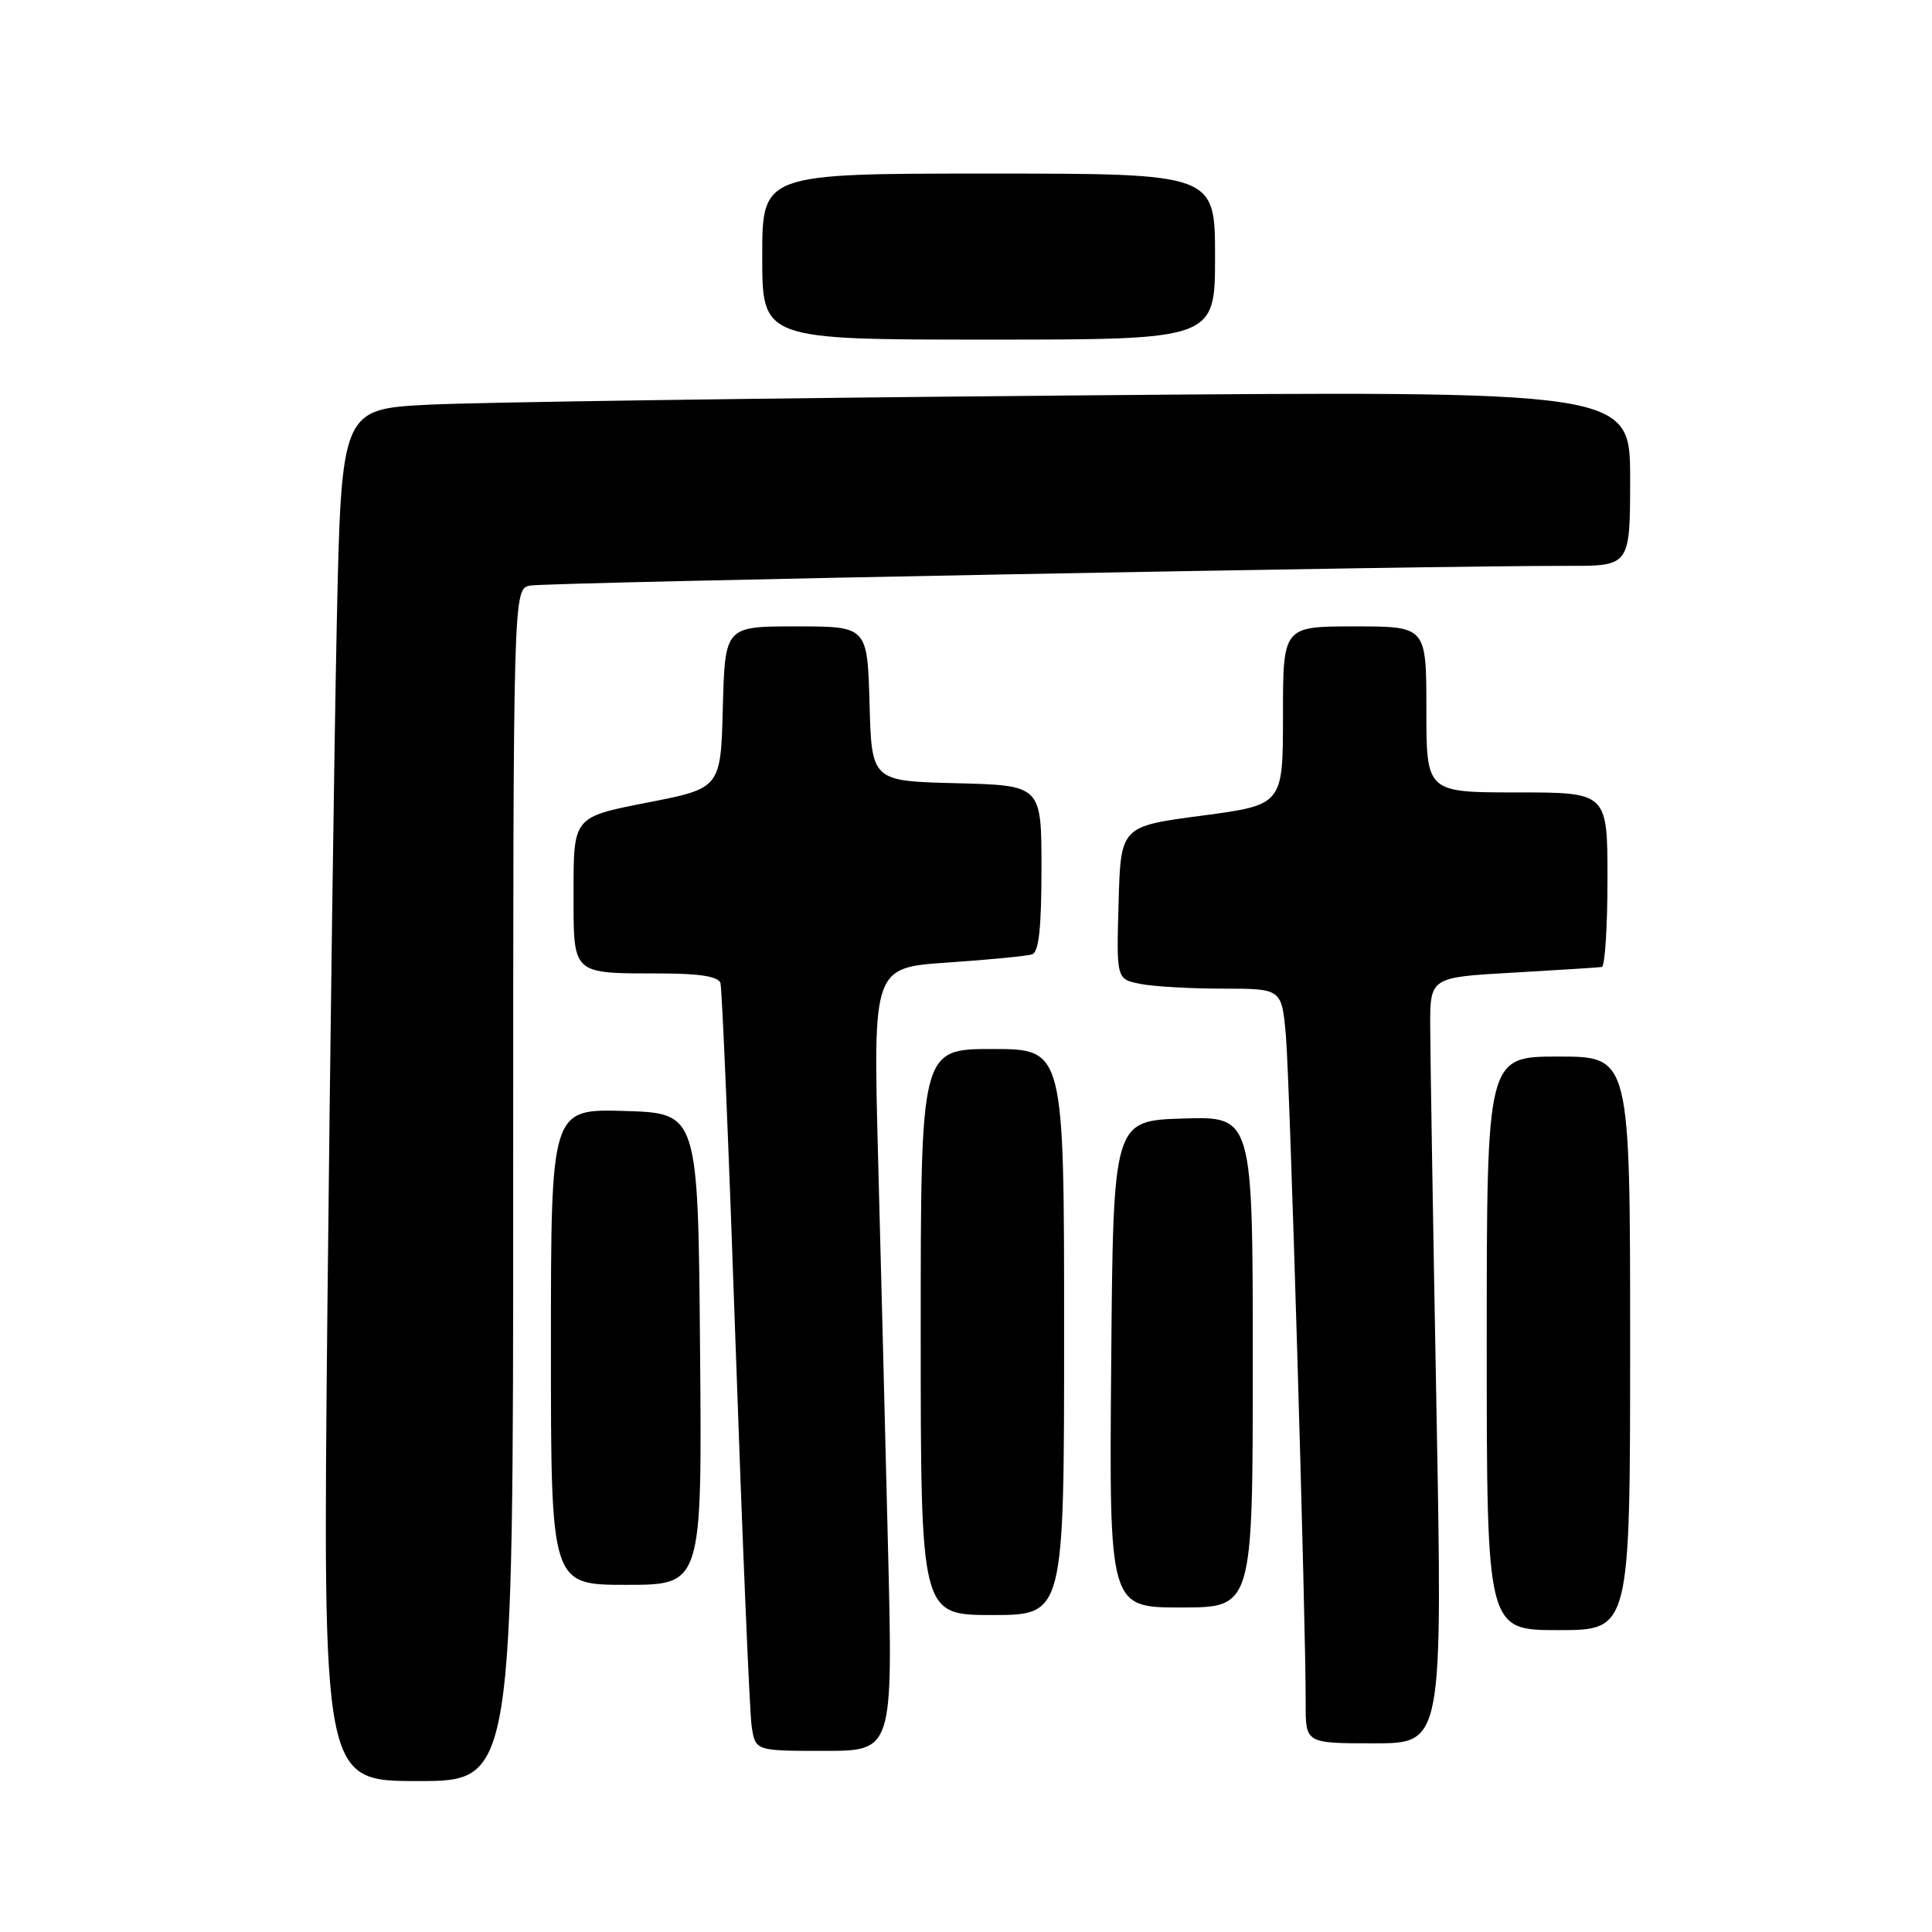 <?xml version="1.0" encoding="UTF-8" standalone="no"?>
<!DOCTYPE svg PUBLIC "-//W3C//DTD SVG 1.1//EN" "http://www.w3.org/Graphics/SVG/1.1/DTD/svg11.dtd" >
<svg xmlns="http://www.w3.org/2000/svg" xmlns:xlink="http://www.w3.org/1999/xlink" version="1.1" viewBox="0 0 256 256">
 <g >
 <path fill="currentColor"
d=" M 68.00 157.02 C 68.00 78.04 68.00 78.04 70.25 77.59 C 72.39 77.17 190.31 74.93 207.75 74.98 C 216.00 75.00 216.00 75.00 216.00 63.38 C 216.00 51.76 216.00 51.76 142.25 52.40 C 101.69 52.75 63.26 53.30 56.87 53.62 C 45.23 54.21 45.23 54.21 44.62 82.85 C 44.29 98.61 43.73 139.51 43.38 173.75 C 42.76 236.00 42.76 236.00 55.38 236.00 C 68.00 236.00 68.00 236.00 68.00 157.02 Z  M 117.67 205.25 C 117.31 190.54 116.72 167.18 116.35 153.36 C 115.69 128.21 115.69 128.21 125.59 127.54 C 131.04 127.17 136.06 126.68 136.75 126.46 C 137.65 126.17 138.00 122.98 138.00 115.06 C 138.00 104.07 138.00 104.07 126.75 103.78 C 115.50 103.50 115.50 103.50 115.22 93.25 C 114.93 83.00 114.93 83.00 105.50 83.00 C 96.07 83.00 96.07 83.00 95.78 93.72 C 95.50 104.45 95.50 104.45 85.75 106.35 C 76.00 108.26 76.00 108.26 76.00 118.01 C 76.00 129.36 75.57 128.96 87.78 128.99 C 92.72 129.00 95.19 129.40 95.46 130.25 C 95.68 130.94 96.59 152.65 97.48 178.50 C 98.38 204.35 99.33 226.96 99.60 228.75 C 100.09 232.00 100.09 232.00 109.21 232.00 C 118.32 232.00 118.32 232.00 117.67 205.25 Z  M 190.34 186.75 C 189.89 162.41 189.52 139.57 189.51 136.00 C 189.50 129.50 189.50 129.50 200.50 128.88 C 206.55 128.53 211.84 128.20 212.25 128.13 C 212.66 128.06 213.00 122.83 213.00 116.50 C 213.00 105.00 213.00 105.00 201.00 105.00 C 189.00 105.00 189.00 105.00 189.00 94.00 C 189.00 83.00 189.00 83.00 179.50 83.00 C 170.00 83.00 170.00 83.00 170.00 94.83 C 170.00 106.65 170.00 106.65 159.25 108.08 C 148.50 109.50 148.50 109.50 148.22 119.62 C 147.93 129.74 147.93 129.74 151.09 130.37 C 152.83 130.72 157.76 131.00 162.05 131.00 C 169.84 131.00 169.84 131.00 170.39 137.25 C 170.91 143.25 173.04 214.91 173.01 225.75 C 173.00 231.00 173.00 231.00 182.08 231.00 C 191.15 231.00 191.15 231.00 190.34 186.75 Z  M 216.00 178.00 C 216.00 140.00 216.00 140.00 206.50 140.00 C 197.00 140.00 197.00 140.00 197.00 178.00 C 197.00 216.00 197.00 216.00 206.50 216.00 C 216.00 216.00 216.00 216.00 216.00 178.00 Z  M 141.00 176.50 C 141.00 139.00 141.00 139.00 131.50 139.00 C 122.00 139.00 122.00 139.00 122.00 176.50 C 122.00 214.00 122.00 214.00 131.50 214.00 C 141.00 214.00 141.00 214.00 141.00 176.50 Z  M 166.00 180.46 C 166.00 147.92 166.00 147.92 156.75 148.21 C 147.50 148.50 147.50 148.50 147.24 180.75 C 146.97 213.00 146.97 213.00 156.49 213.00 C 166.00 213.00 166.00 213.00 166.00 180.46 Z  M 92.76 178.75 C 92.50 147.50 92.50 147.50 82.75 147.21 C 73.00 146.93 73.00 146.93 73.00 178.46 C 73.00 210.00 73.00 210.00 83.01 210.00 C 93.03 210.00 93.03 210.00 92.76 178.75 Z  M 161.00 34.00 C 161.00 23.00 161.00 23.00 131.00 23.00 C 101.00 23.00 101.00 23.00 101.00 34.00 C 101.00 45.00 101.00 45.00 131.00 45.00 C 161.00 45.00 161.00 45.00 161.00 34.00 Z "/>
</g>
</svg>